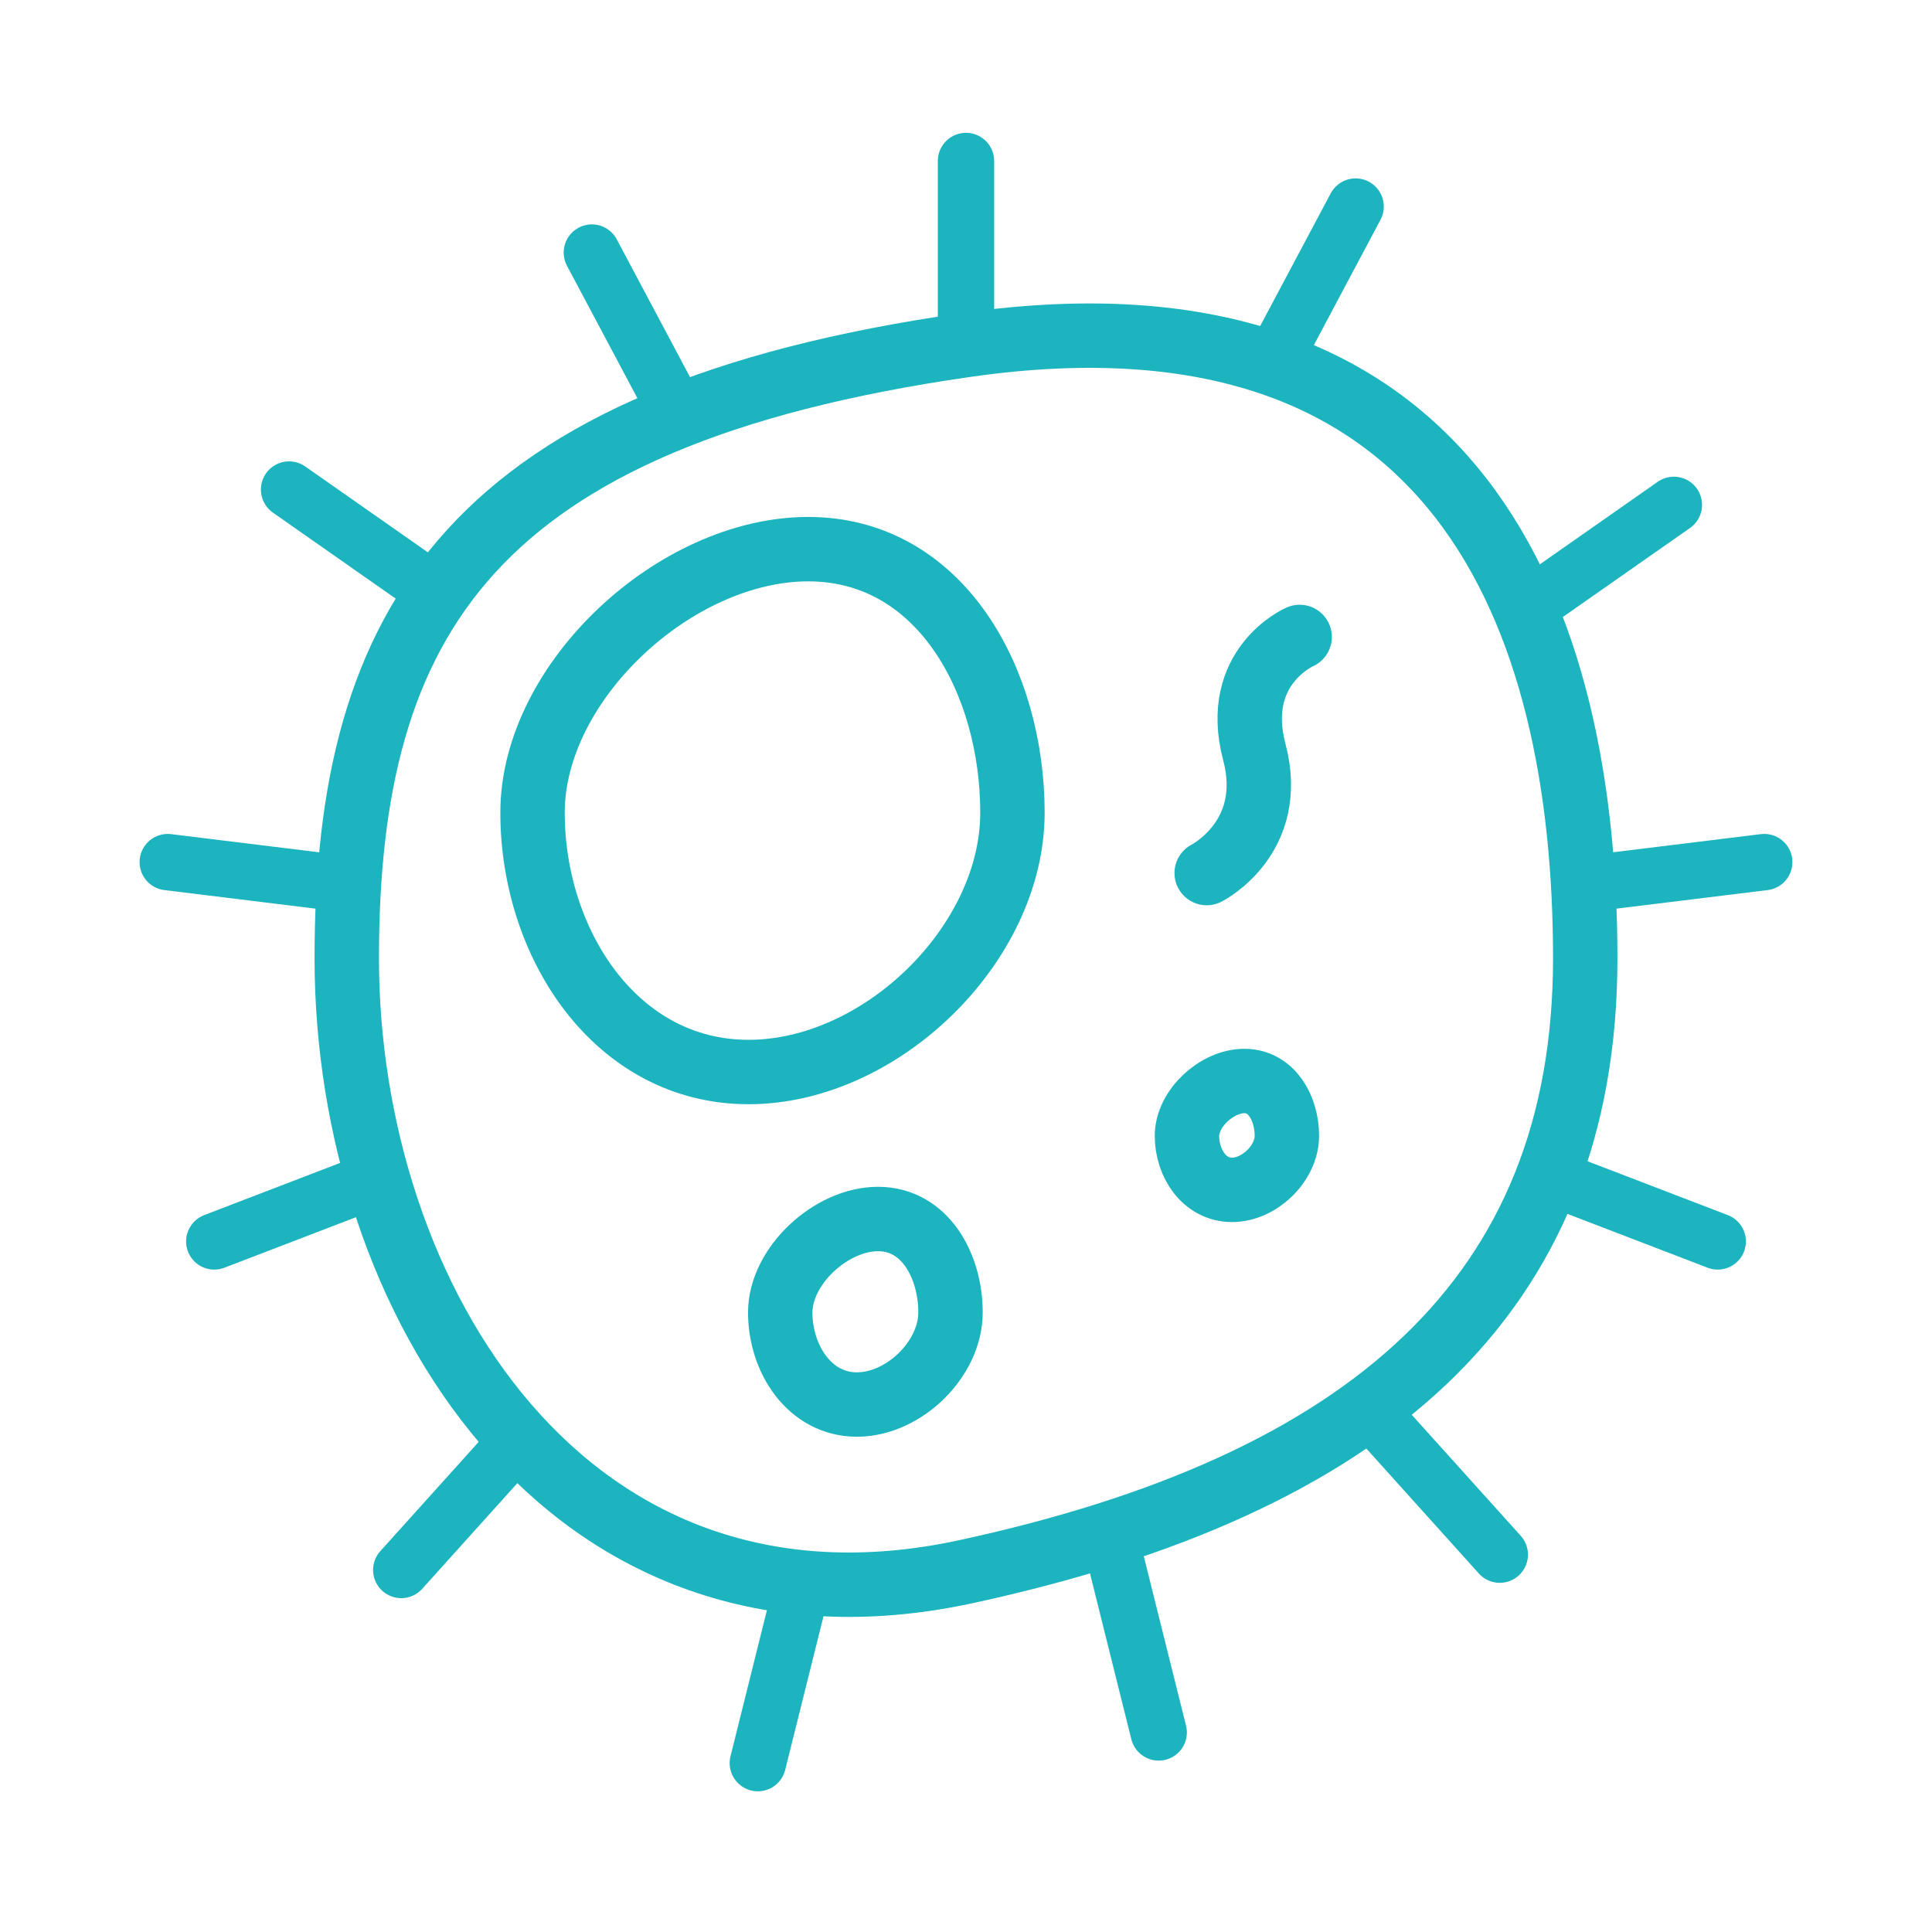 <svg width="120" height="120" viewBox="0 0 120 120" fill="none" xmlns="http://www.w3.org/2000/svg">
<g id="cell">
<g id="cell_2">
<path id="Layer 1" fill-rule="evenodd" clip-rule="evenodd" d="M60 97.619C84.875 92.233 98.462 80.564 98.462 59.524C98.462 38.485 90.685 17.023 60 21.429C29.315 25.834 21.538 38.485 21.538 59.524C21.538 80.564 35.125 103.005 60 97.619Z" stroke="#1BB4BF" stroke-width="4" stroke-linecap="round" stroke-linejoin="round"/>
<path id="Layer 2" fill-rule="evenodd" clip-rule="evenodd" d="M46.492 66.585C54.723 66.585 62.885 58.629 62.885 50.476C62.885 42.323 58.431 34.109 50.2 34.109C41.968 34.109 33.077 42.323 33.077 50.476C33.077 58.629 38.26 66.585 46.492 66.585Z" stroke="#1BB4BF" stroke-width="4" stroke-linecap="round" stroke-linejoin="round"/>
<path id="Layer 3" fill-rule="evenodd" clip-rule="evenodd" d="M53.221 87.238C56.142 87.238 59.038 84.415 59.038 81.522C59.038 78.629 57.458 75.714 54.537 75.714C51.617 75.714 48.462 78.629 48.462 81.522C48.462 84.415 50.301 87.238 53.221 87.238Z" stroke="#1BB4BF" stroke-width="4" stroke-linecap="round" stroke-linejoin="round"/>
<path id="Layer 4" fill-rule="evenodd" clip-rule="evenodd" d="M76.517 73.905C78.231 73.905 79.93 72.248 79.93 70.551C79.93 68.853 79.002 67.143 77.289 67.143C75.575 67.143 73.724 68.853 73.724 70.551C73.724 72.248 74.803 73.905 76.517 73.905Z" stroke="#1BB4BF" stroke-width="4" stroke-linecap="round" stroke-linejoin="round"/>
<path id="Path" d="M60 10V20.986" stroke="#1BB4BF" stroke-width="3.5" stroke-linecap="round" stroke-linejoin="round"/>
<path id="Path_2" d="M84.199 12.83L79.041 22.53" stroke="#1BB4BF" stroke-width="3.5" stroke-linecap="round" stroke-linejoin="round"/>
<path id="Path_3" d="M103.967 31.359L94.967 37.661" stroke="#1BB4BF" stroke-width="3.5" stroke-linecap="round" stroke-linejoin="round"/>
<path id="Path_4" d="M109.58 53.547L98.675 54.886" stroke="#1BB4BF" stroke-width="3.5" stroke-linecap="round" stroke-linejoin="round"/>
<path id="Path_5" d="M106.691 77.107L96.435 73.169" stroke="#1BB4BF" stroke-width="3.5" stroke-linecap="round" stroke-linejoin="round"/>
<path id="Path_6" d="M93.154 96.562L85.803 88.398" stroke="#1BB4BF" stroke-width="3.5" stroke-linecap="round" stroke-linejoin="round"/>
<path id="Path_7" d="M71.968 107.605L69.31 96.945" stroke="#1BB4BF" stroke-width="3.5" stroke-linecap="round" stroke-linejoin="round"/>
<path id="Path_8" d="M47.071 109.51L49.729 98.85" stroke="#1BB4BF" stroke-width="3.5" stroke-linecap="round" stroke-linejoin="round"/>
<path id="Path_9" d="M24.923 97.514L32.274 89.35" stroke="#1BB4BF" stroke-width="3.5" stroke-linecap="round" stroke-linejoin="round"/>
<path id="Path_10" d="M13.309 77.107L23.565 73.169" stroke="#1BB4BF" stroke-width="3.5" stroke-linecap="round" stroke-linejoin="round"/>
<path id="Path_11" d="M10.42 53.547L21.325 54.886" stroke="#1BB4BF" stroke-width="3.5" stroke-linecap="round" stroke-linejoin="round"/>
<path id="Path_12" d="M17.955 30.407L26.954 36.709" stroke="#1BB4BF" stroke-width="3.5" stroke-linecap="round" stroke-linejoin="round"/>
<path id="Path_13" d="M36.762 15.687L41.92 25.387" stroke="#1BB4BF" stroke-width="3.5" stroke-linecap="round" stroke-linejoin="round"/>
<path id="Layer 6" d="M80.723 39.562C80.723 39.562 76.5 41.393 77.909 46.711C79.318 52.029 74.95 54.228 74.95 54.228" stroke="#1BB4BF" stroke-width="4" stroke-linecap="round" stroke-linejoin="round"/>
</g>
</g>
</svg>
